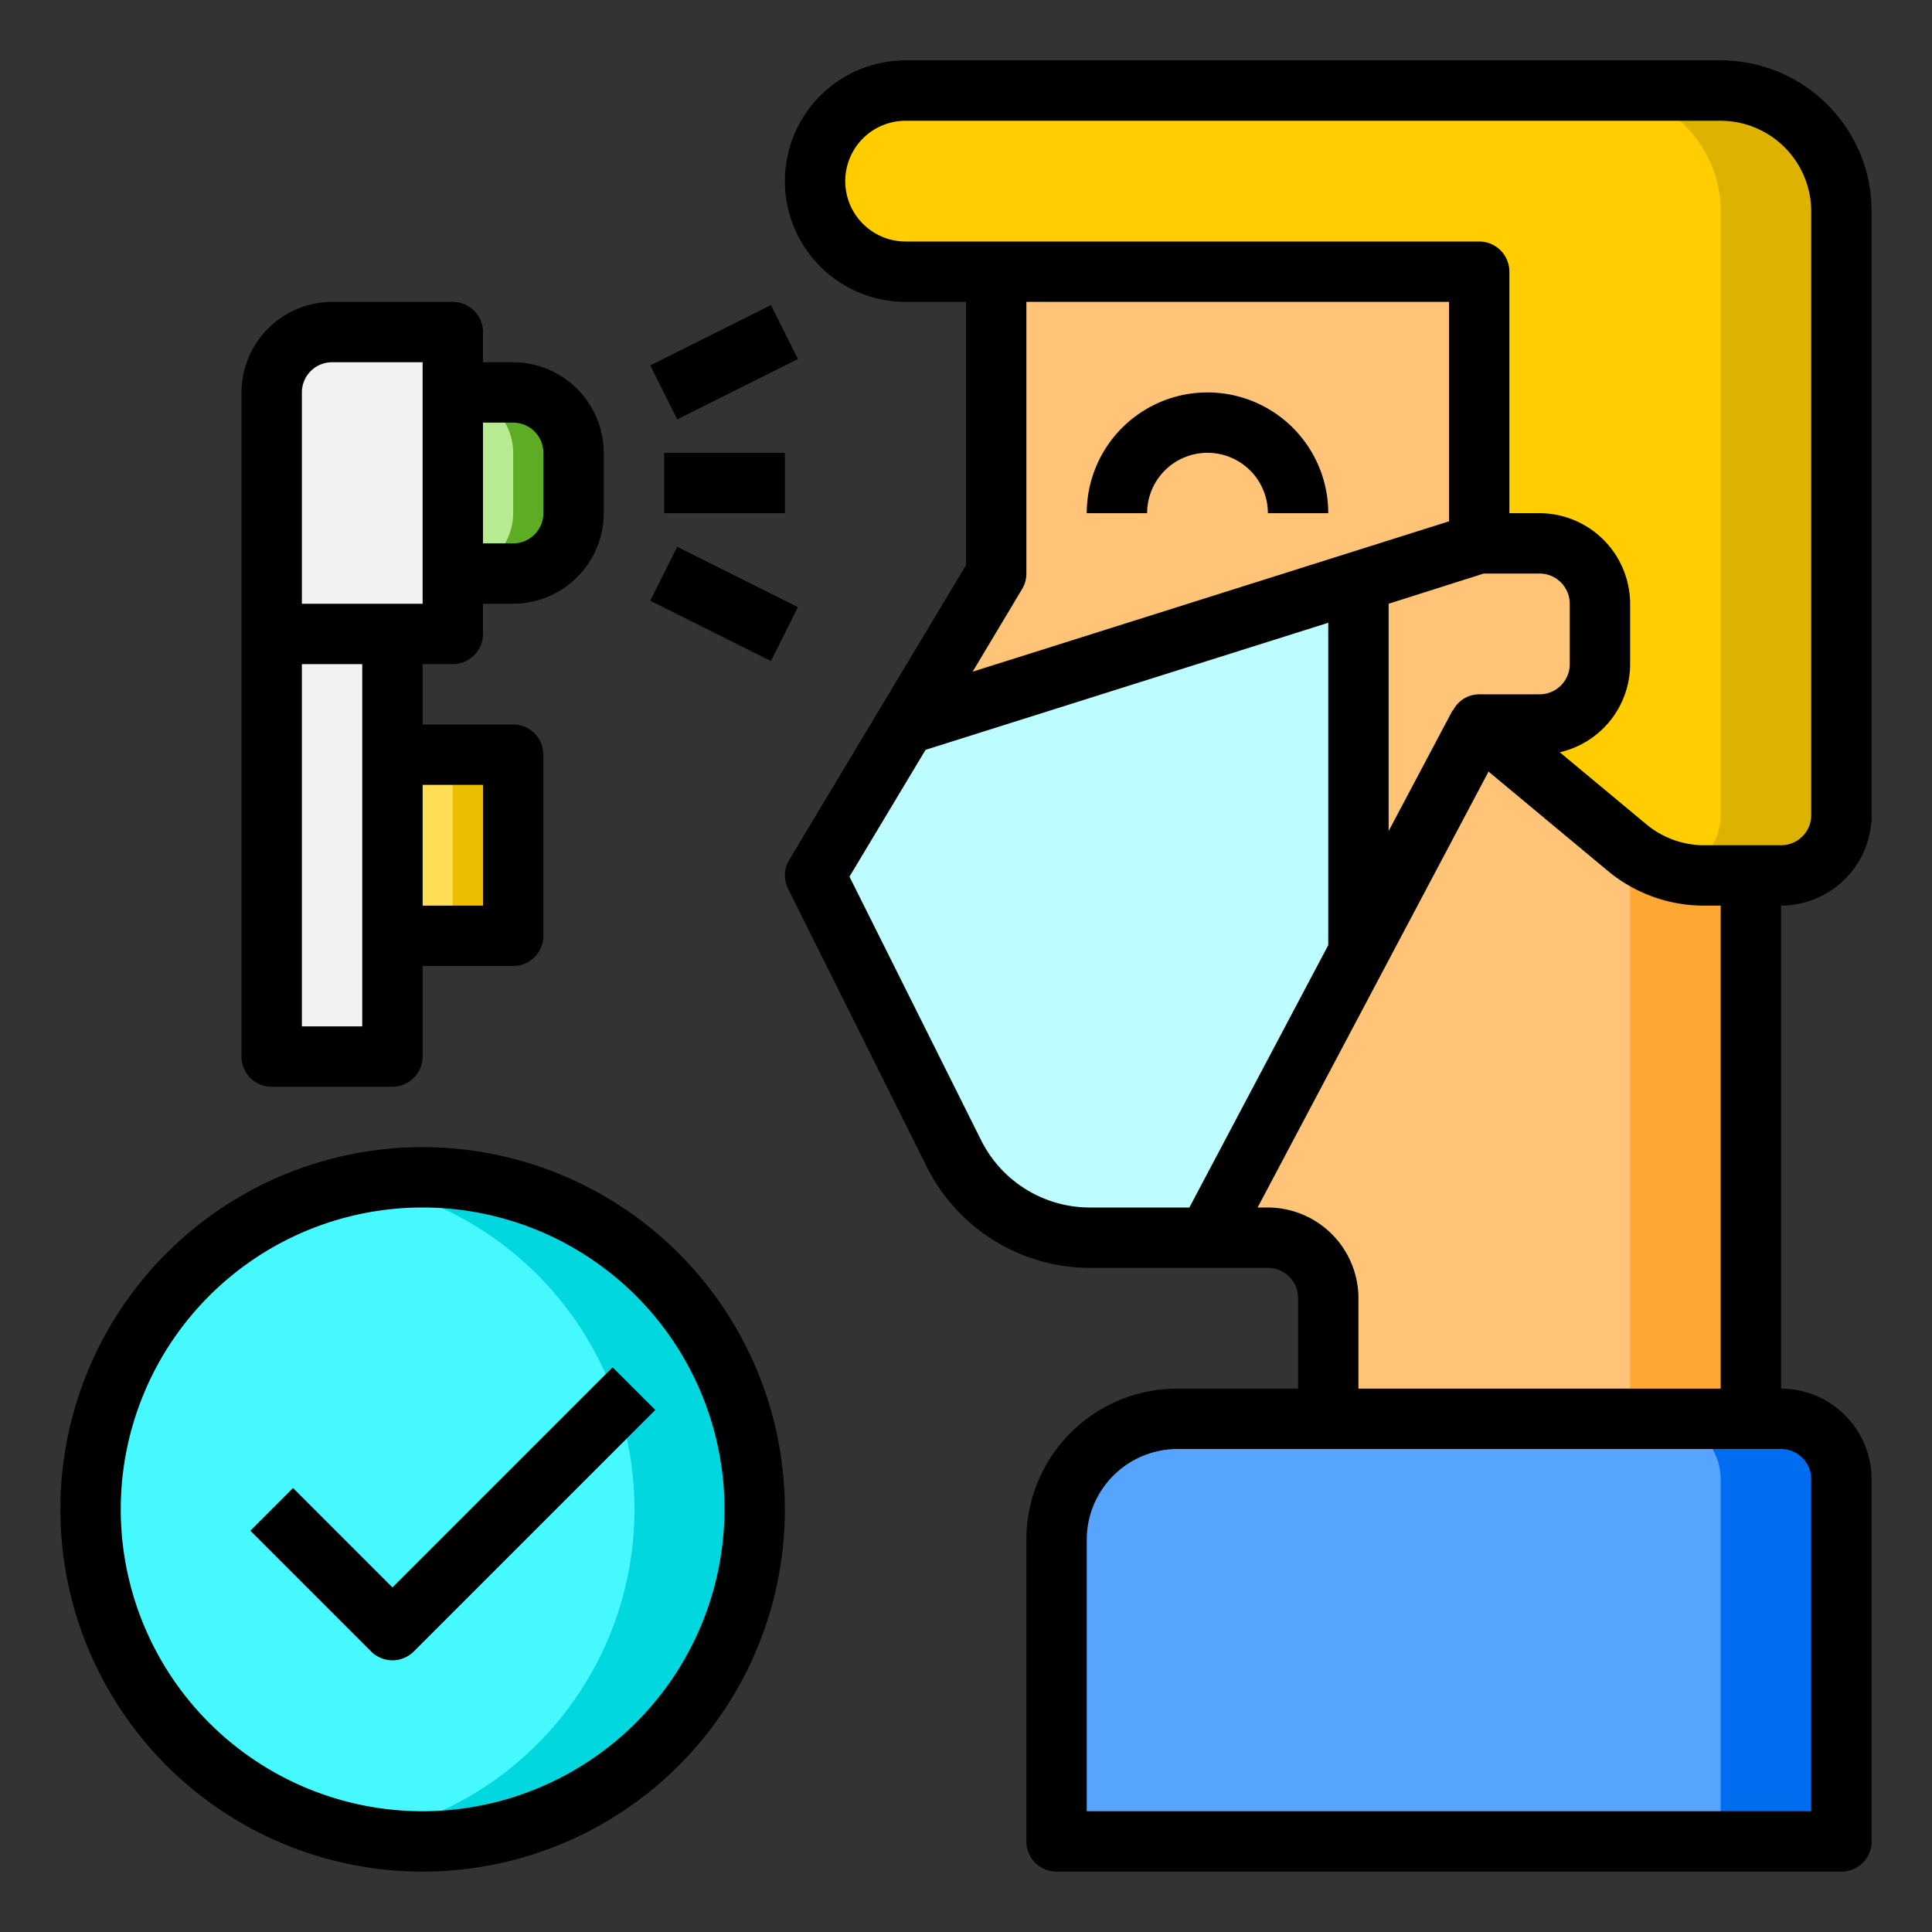 <svg height="512" viewBox="0 0 64 64" width="512" xmlns="http://www.w3.org/2000/svg"><rect x="0" y="0" width="64" height="64" fill="#333333" stroke="none"/><g id="thermometer-check-temperature-healthy-pass"><path d="m61 49v12h-26v-10a4 4 0 0 1 4-4h20a2.006 2.006 0 0 1 2 2z" fill="#57a4ff"/><path d="m61 49v12h-4v-12a2.006 2.006 0 0 0 -2-2h4a2.006 2.006 0 0 1 2 2z" fill="#006df0"/><path d="m61 7v20a2.006 2.006 0 0 1 -2 2h-2.55a3.989 3.989 0 0 1 -2.56-.93l-4.89-4.07h2a2.006 2.006 0 0 0 2-2v-2a2.006 2.006 0 0 0 -2-2h-2v-9h-19a3 3 0 0 1 0-6h27a4 4 0 0 1 4 4z" fill="#ffcd00"/><path d="m61 7v20a2.006 2.006 0 0 1 -2 2h-2.55a3.467 3.467 0 0 1 -.85-.1 1.993 1.993 0 0 0 1.4-1.9v-20a4 4 0 0 0 -4-4h4a4 4 0 0 1 4 4z" fill="#ddb200"/><path d="m58 29v18h-14v-4a2.006 2.006 0 0 0 -2-2h-2l9-17 4.89 4.07a3.989 3.989 0 0 0 2.56.93z" fill="#ffc477"/><path d="m58 29v18h-4v-18.85a3.961 3.961 0 0 0 2.45.85z" fill="#ffa733"/><path d="m53 20v2a2.006 2.006 0 0 1 -2 2h-2l-4 7.56v-12.3l4-1.26h2a2.006 2.006 0 0 1 2 2z" fill="#ffc477"/><path d="m49 9v9l-4 1.26-15 4.74 3-5v-10z" fill="#ffc477"/><path d="m45 19.26v12.3l-5 9.44h-3.91a5 5 0 0 1 -4.47-2.76l-4.62-9.24 3-5z" fill="#bdfdff"/><circle cx="14" cy="50" fill="#46f8ff" r="11"/><path d="m25 50a11.017 11.017 0 0 1 -13 10.82 11 11 0 0 0 0-21.64 11.017 11.017 0 0 1 13 10.82z" fill="#00d7df"/><path d="m19 15v2a2.006 2.006 0 0 1 -2 2h-2v-6h2a2.006 2.006 0 0 1 2 2z" fill="#b6eb92"/><path d="m13 25h4v6h-4z" fill="#ffde55"/><path d="m19 15v2a2.006 2.006 0 0 1 -2 2h-2a2.006 2.006 0 0 0 2-2v-2a2.006 2.006 0 0 0 -2-2h2a2.006 2.006 0 0 1 2 2z" fill="#5eac24"/><path d="m15 25h2v6h-2z" fill="#ebbf00"/><path d="m15 19v2h-6v-8a2.006 2.006 0 0 1 2-2h4z" fill="#f1f2f2"/><path d="m13 31v4h-4v-14h4v4z" fill="#f1f2f2"/><path d="m62 27v-20a5 5 0 0 0 -5-5h-27a4 4 0 0 0 0 8h2v8.72l-5.86 9.77a.992.992 0 0 0 -.03.96l4.61 9.24a6.048 6.048 0 0 0 5.37 3.31h5.91a1 1 0 0 1 1 1v3h-4a5 5 0 0 0 -5 5v10a1 1 0 0 0 1 1h26a1 1 0 0 0 1-1v-12a3.009 3.009 0 0 0 -3-3v-16a3.009 3.009 0 0 0 3-3zm-25.91 13a4.027 4.027 0 0 1 -3.58-2.21l-4.37-8.75 2.52-4.2 13.34-4.21v10.68l-4.6 8.69zm11.91-22.73-15.78 4.98 1.64-2.74a1 1 0 0 0 .14-.51v-9h14zm1.15 1.73h1.85a1 1 0 0 1 1 1v2a1 1 0 0 1 -1 1h-2a.978.978 0 0 0 -.87.54l-.01-.01-2.12 4v-7.53zm-7.15 21h-.34l7.65-14.44 3.94 3.28a4.974 4.974 0 0 0 3.2 1.16h.55v16h-12v-3a3.009 3.009 0 0 0 -3-3zm18 9v11h-24v-9a3.009 3.009 0 0 1 3-3h20a1 1 0 0 1 1 1zm-3.55-21a3 3 0 0 1 -1.92-.7l-2.86-2.38a3 3 0 0 0 2.33-2.92v-2a3.009 3.009 0 0 0 -3-3h-1v-8a1 1 0 0 0 -1-1h-19a2 2 0 0 1 0-4h27a3.009 3.009 0 0 1 3 3v20a1 1 0 0 1 -1 1z"/><path d="m17 12h-1v-1a1 1 0 0 0 -1-1h-4a3.009 3.009 0 0 0 -3 3v22a1 1 0 0 0 1 1h4a1 1 0 0 0 1-1v-3h3a1 1 0 0 0 1-1v-6a1 1 0 0 0 -1-1h-3v-2h1a1 1 0 0 0 1-1v-1h1a3.009 3.009 0 0 0 3-3v-2a3.009 3.009 0 0 0 -3-3zm-5 22h-2v-12h2zm4-8v4h-2v-4zm-2-6h-4v-7a1 1 0 0 1 1-1h3zm4-3a1 1 0 0 1 -1 1h-1v-4h1a1 1 0 0 1 1 1z"/><path d="m22 15h4v2h-4z"/><path d="m21.764 11h4.472v2h-4.472z" transform="matrix(.894 -.447 .447 .894 -2.833 12)"/><path d="m23 17.764h2v4.472h-2z" transform="matrix(.447 -.894 .894 .447 -4.622 32.522)"/><path d="m14 38a12 12 0 1 0 12 12 12.01 12.01 0 0 0 -12-12zm0 22a10 10 0 1 1 10-10 10.016 10.016 0 0 1 -10 10z"/><path d="m13 52.586-3.293-3.293-1.414 1.414 4 4a1 1 0 0 0 1.414 0l8-8-1.414-1.414z"/><path d="m40 15a2 2 0 0 1 2 2h2a4 4 0 0 0 -8 0h2a2 2 0 0 1 2-2z"/></g></svg>